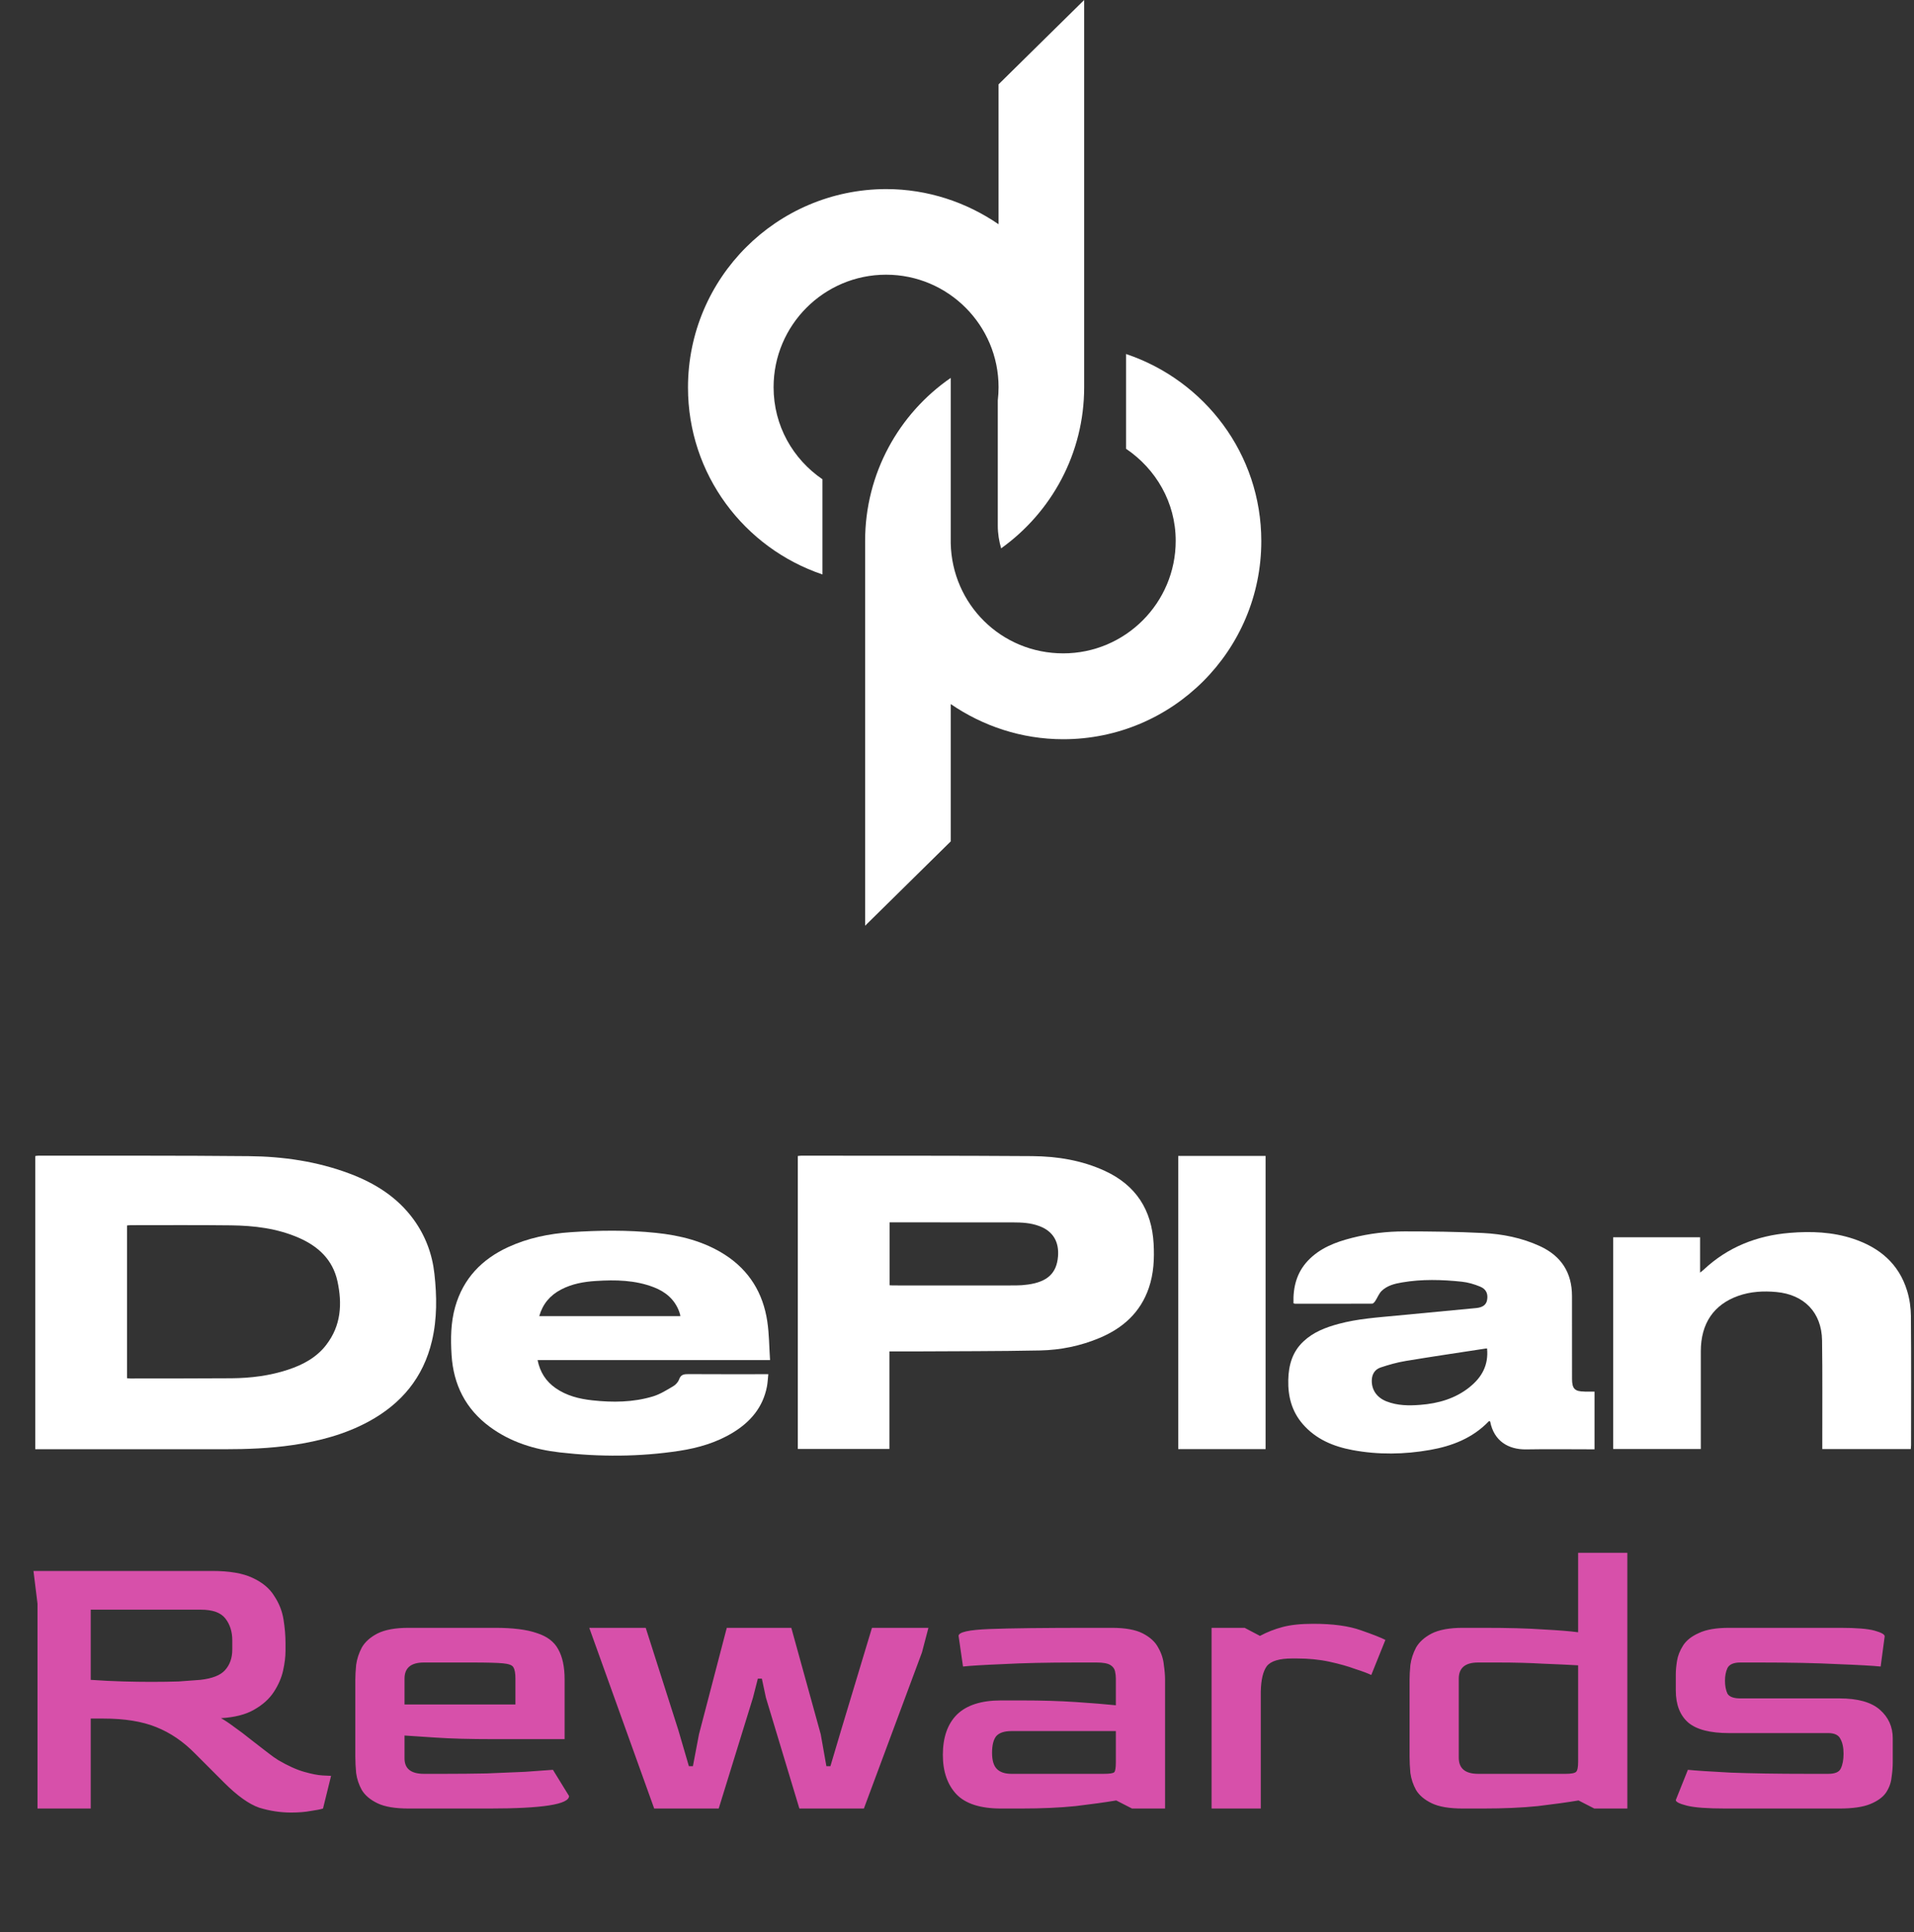 <svg width="217" height="219" viewBox="0 0 217 219" fill="none" xmlns="http://www.w3.org/2000/svg">
<rect x="0" y="0" width="217" height="219" fill="#333333" stroke="none"/>
<path d="M46.902 138.241C45.055 135.7 42.52 134.117 39.635 133.031C35.953 131.647 32.101 131.088 28.2 131.053C20.246 130.974 12.291 131.009 4.337 131C4.232 131 4.127 131.022 4 131.04V164.274H4.587C11.534 164.274 18.482 164.265 25.425 164.274C28.025 164.274 30.621 164.177 33.195 163.799C36.203 163.355 39.114 162.59 41.806 161.13C45.514 159.117 48.005 156.132 48.977 151.974C49.564 149.472 49.533 146.927 49.253 144.395C49.008 142.149 48.233 140.078 46.898 138.236L46.902 138.241ZM36.999 152.431C35.892 153.873 34.36 154.695 32.674 155.253C30.595 155.943 28.437 156.211 26.256 156.229C22.43 156.26 18.6 156.246 14.774 156.255C14.669 156.255 14.559 156.238 14.402 156.224V138.909C14.55 138.9 14.686 138.878 14.822 138.878C18.604 138.878 22.382 138.852 26.165 138.896C28.822 138.926 31.444 139.238 33.913 140.324C36.102 141.287 37.726 142.808 38.256 145.221C38.816 147.775 38.672 150.255 36.999 152.426V152.431Z" fill="white"/>
<path d="M125.281 132.732C122.659 131.519 119.857 131.071 117.012 131.049C108.287 130.987 99.562 131.009 90.837 131C90.714 131 90.596 131.022 90.452 131.036V164.243H100.836V153.187C101.742 153.187 102.574 153.187 103.41 153.187C108.243 153.156 113.08 153.174 117.913 153.077C120.234 153.029 122.51 152.567 124.668 151.657C127.313 150.545 129.3 148.773 130.25 145.982C130.806 144.355 130.885 142.681 130.793 140.984C130.583 137.142 128.788 134.355 125.281 132.732ZM119.953 142.412C119.8 144.333 118.745 145.292 116.561 145.604C116.097 145.67 115.62 145.705 115.151 145.705C110.506 145.714 105.866 145.709 101.221 145.705C101.112 145.705 101.002 145.692 100.862 145.687V138.557C101.05 138.557 101.221 138.557 101.392 138.557C105.879 138.557 110.362 138.553 114.849 138.562C115.856 138.562 116.858 138.614 117.822 138.975C119.441 139.573 120.08 140.821 119.953 142.412Z" fill="white"/>
<path d="M86.993 149.789C86.512 146.571 84.945 143.995 82.174 142.219C79.796 140.698 77.135 140.034 74.368 139.749C71.146 139.415 67.915 139.454 64.693 139.674C62.246 139.841 59.86 140.329 57.614 141.362C54.629 142.738 52.527 144.91 51.608 148.132C51.1 149.921 51.083 151.754 51.197 153.583C51.402 156.946 52.79 159.715 55.531 161.733C57.89 163.474 60.609 164.309 63.467 164.634C67.99 165.153 72.521 165.144 77.03 164.454C79.17 164.124 81.241 163.522 83.11 162.379C85.089 161.17 86.494 159.522 86.95 157.183C87.037 156.73 87.055 156.264 87.107 155.768H86.494C83.688 155.768 80.886 155.776 78.085 155.759C77.586 155.759 77.2 155.772 76.995 156.352C76.885 156.656 76.614 156.963 76.329 157.13C75.589 157.566 74.841 158.04 74.031 158.286C71.785 158.963 69.469 158.985 67.149 158.73C65.665 158.568 64.234 158.212 62.986 157.341C61.896 156.576 61.222 155.539 60.95 154.167H87.304C87.204 152.651 87.204 151.209 86.993 149.798V149.789ZM61.138 149.182C61.532 147.802 62.369 146.822 63.612 146.171C64.851 145.525 66.195 145.283 67.565 145.2C69.789 145.059 72.004 145.094 74.123 145.912C75.454 146.426 76.483 147.279 76.999 148.664C77.038 148.765 77.069 148.87 77.1 148.98C77.117 149.037 77.122 149.099 77.135 149.187H61.138V149.182Z" fill="white"/>
<path d="M179.653 157.737C178.541 157.732 178.23 157.42 178.23 156.295C178.23 153.169 178.23 150.048 178.226 146.923C178.226 144.246 177 142.36 174.579 141.248C172.531 140.307 170.35 139.876 168.131 139.766C165.176 139.617 162.217 139.582 159.257 139.582C157.243 139.582 155.234 139.819 153.273 140.32C151.408 140.795 149.635 141.467 148.273 142.914C146.999 144.272 146.592 145.921 146.649 147.732C146.741 147.758 146.785 147.78 146.833 147.78C149.749 147.78 152.66 147.789 155.576 147.771C155.694 147.771 155.838 147.591 155.926 147.464C156.171 147.09 156.333 146.637 156.639 146.334C157.27 145.718 158.119 145.507 158.955 145.367C161.205 144.98 163.473 145.046 165.732 145.283C166.441 145.358 167.155 145.569 167.811 145.841C168.516 146.132 168.731 146.681 168.595 147.38C168.494 147.899 168.1 148.202 167.356 148.272C164.362 148.562 161.372 148.839 158.377 149.125C156.153 149.341 153.921 149.481 151.749 150.07C150.292 150.462 148.899 150.998 147.779 152.053C146.522 153.227 146.098 154.739 146.058 156.409C146.015 158.273 146.448 159.97 147.687 161.407C149.184 163.144 151.171 163.962 153.347 164.37C156.272 164.915 159.213 164.867 162.133 164.353C164.642 163.913 166.953 163.012 168.774 161.126C168.801 161.1 168.853 161.091 168.893 161.078C168.919 161.113 168.945 161.135 168.954 161.161C169.379 163.333 171.003 164.326 173.043 164.291C175.451 164.247 177.863 164.282 180.27 164.282H180.778V157.746C180.384 157.746 180.025 157.746 179.666 157.746L179.653 157.737ZM166.651 157.209C165.01 158.533 163.079 159.086 161.017 159.245C159.726 159.346 158.439 159.337 157.204 158.853C156.096 158.423 155.488 157.535 155.527 156.431C155.554 155.737 155.899 155.222 156.517 155.011C157.449 154.699 158.408 154.427 159.375 154.268C162.365 153.772 165.369 153.332 168.367 152.871C168.429 152.862 168.49 152.857 168.595 152.849C168.779 154.721 168.013 156.11 166.642 157.209H166.651Z" fill="white"/>
<path d="M216.654 149.235C216.645 148.255 216.505 147.239 216.216 146.307C215.28 143.239 213.077 141.406 210.118 140.421C207.763 139.639 205.329 139.546 202.877 139.753C199.174 140.065 195.877 141.362 193.137 143.938C193.04 144.03 192.931 144.105 192.747 144.254V140.245H182.897V164.247H192.83C192.83 164.032 192.83 163.847 192.83 163.658C192.83 160.155 192.822 156.651 192.83 153.147C192.839 150.018 194.288 147.881 197.068 146.892C198.469 146.395 199.918 146.316 201.398 146.452C204.55 146.747 206.528 148.769 206.577 151.939C206.633 155.833 206.598 159.733 206.603 163.632C206.603 163.834 206.603 164.032 206.603 164.252H216.641C216.65 164.093 216.667 163.957 216.667 163.816C216.667 158.955 216.694 154.097 216.65 149.235H216.654Z" fill="white"/>
<path d="M133.581 164.26H143.488V131.027H133.581V164.26Z" fill="white"/>
<path d="M33.01 205.457C31.791 205.457 30.587 205.274 29.398 204.909C28.24 204.512 26.914 203.567 25.42 202.074L22.128 198.782C20.787 197.41 19.309 196.405 17.693 195.764C16.108 195.124 14.112 194.804 11.704 194.804H10.287V205H4.252V181.774L3.794 178.071H24.049C25.999 178.071 27.523 178.33 28.621 178.848C29.748 179.366 30.571 180.052 31.09 180.905C31.638 181.728 31.989 182.612 32.141 183.557C32.294 184.502 32.37 185.401 32.37 186.255V187.123C32.37 187.794 32.278 188.541 32.096 189.364C31.913 190.187 31.562 190.994 31.044 191.787C30.526 192.579 29.779 193.25 28.804 193.798C27.859 194.347 26.609 194.667 25.055 194.759C25.451 194.972 25.954 195.307 26.563 195.764C27.173 196.191 27.798 196.664 28.438 197.182C29.108 197.7 29.718 198.172 30.267 198.599C30.815 199.026 31.242 199.331 31.547 199.514C32.644 200.154 33.62 200.596 34.473 200.839C35.326 201.083 36.027 201.22 36.576 201.251C37.125 201.281 37.445 201.297 37.536 201.297L36.622 205C36.347 205.091 35.89 205.183 35.25 205.274C34.61 205.396 33.863 205.457 33.01 205.457ZM17.145 190.644C18.303 190.644 19.339 190.628 20.254 190.598C21.168 190.537 21.991 190.476 22.723 190.415C24.064 190.263 24.994 189.897 25.512 189.318C26.06 188.708 26.335 187.931 26.335 186.986V185.934C26.335 184.959 26.076 184.136 25.557 183.466C25.039 182.795 24.11 182.46 22.768 182.46H10.287V190.415C11.628 190.507 12.862 190.568 13.99 190.598C15.118 190.628 16.169 190.644 17.145 190.644ZM46.32 205C44.796 205 43.623 204.802 42.8 204.406C41.977 204.009 41.383 203.506 41.017 202.897C40.681 202.287 40.468 201.647 40.377 200.977C40.316 200.306 40.285 199.696 40.285 199.148V190.369C40.285 189.912 40.316 189.364 40.377 188.723C40.468 188.053 40.681 187.398 41.017 186.757C41.383 186.117 41.977 185.584 42.8 185.157C43.653 184.731 44.827 184.517 46.32 184.517H56.15C58.162 184.517 59.732 184.715 60.859 185.112C62.018 185.477 62.825 186.087 63.283 186.94C63.77 187.794 64.014 188.937 64.014 190.369V197.136H56.013C53.27 197.136 51.029 197.075 49.292 196.953C47.585 196.831 46.442 196.755 45.863 196.725V199.239C45.833 200.458 46.564 201.068 48.058 201.068H50.389C52.035 201.068 53.636 201.053 55.19 201.022C56.775 200.961 58.223 200.9 59.533 200.839C60.844 200.748 61.896 200.672 62.688 200.611L64.517 203.583C64.517 204.528 61.515 205 55.51 205H46.32ZM45.863 193.204H58.436V190.278C58.436 189.668 58.36 189.242 58.208 188.998C58.086 188.754 57.69 188.602 57.019 188.541C56.348 188.48 55.205 188.449 53.59 188.449H48.058C46.595 188.449 45.863 189.059 45.863 190.278V193.204ZM74.169 205L66.808 184.517H73.209L76.913 196.13L78.102 200.199H78.559L79.245 196.587L82.399 184.517H89.715L93.052 196.587L93.692 200.199H94.149L95.384 196.039L98.859 184.517H105.26L104.528 187.306L97.944 205H90.629L86.834 192.427L86.377 190.278H85.92L85.371 192.427L81.485 205H74.169ZM113.48 205C111.163 205 109.487 204.467 108.451 203.4C107.414 202.302 106.896 200.809 106.896 198.919C106.896 196.938 107.43 195.414 108.496 194.347C109.594 193.28 111.255 192.747 113.48 192.747H115.812C118.098 192.747 120.155 192.808 121.984 192.93C123.813 193.052 125.322 193.174 126.51 193.296V190.278C126.51 190.004 126.48 189.729 126.419 189.455C126.358 189.15 126.175 188.906 125.87 188.723C125.565 188.541 125.047 188.449 124.316 188.449H122.03C118.707 188.449 115.934 188.51 113.709 188.632C111.484 188.723 109.975 188.815 109.182 188.906L108.679 185.432C108.679 185.005 109.838 184.746 112.154 184.654C114.471 184.563 118.342 184.517 123.767 184.517H126.053C127.577 184.517 128.751 184.731 129.574 185.157C130.397 185.584 130.976 186.117 131.311 186.757C131.677 187.398 131.89 188.053 131.951 188.723C132.043 189.364 132.088 189.912 132.088 190.369V205H128.339L126.556 204.086C125.276 204.299 123.737 204.512 121.938 204.726C120.14 204.909 118.083 205 115.766 205H113.48ZM114.669 201.068H125.139C125.809 201.068 126.206 201.007 126.327 200.885C126.449 200.763 126.51 200.382 126.51 199.742V196.222H114.669C113.846 196.222 113.267 196.42 112.931 196.816C112.627 197.212 112.474 197.837 112.474 198.691C112.474 199.544 112.657 200.154 113.023 200.519C113.389 200.885 113.937 201.068 114.669 201.068ZM137.363 205V184.517H141.112L142.849 185.432C143.642 185.005 144.495 184.67 145.41 184.426C146.324 184.182 147.482 184.06 148.885 184.06C151.11 184.06 152.908 184.304 154.28 184.791C155.682 185.279 156.611 185.645 157.069 185.889L155.468 189.866C155.103 189.684 154.493 189.455 153.639 189.181C152.817 188.876 151.841 188.602 150.713 188.358C149.586 188.114 148.351 187.992 147.01 187.992H146.507C145.044 187.992 144.084 188.281 143.627 188.861C143.2 189.44 142.971 190.4 142.941 191.741V205H137.363ZM165.846 205C164.322 205 163.148 204.802 162.325 204.406C161.502 204.009 160.908 203.506 160.542 202.897C160.207 202.287 159.994 201.647 159.902 200.977C159.841 200.306 159.811 199.696 159.811 199.148V190.369C159.811 189.912 159.841 189.364 159.902 188.723C159.994 188.053 160.207 187.398 160.542 186.757C160.908 186.117 161.502 185.584 162.325 185.157C163.179 184.731 164.352 184.517 165.846 184.517H168.178C170.982 184.517 173.237 184.578 174.944 184.7C176.682 184.791 178.008 184.898 178.922 185.02V176.013H184.5V205H180.751L178.968 204.086C177.687 204.299 176.148 204.512 174.35 204.726C172.552 204.909 170.479 205 168.132 205H165.846ZM167.583 201.068H177.505C178.145 201.068 178.541 200.992 178.693 200.839C178.846 200.687 178.922 200.306 178.922 199.696V188.769C177.886 188.708 176.575 188.647 174.99 188.586C173.405 188.495 171.713 188.449 169.915 188.449H167.583C166.12 188.449 165.389 189.059 165.389 190.278V199.239C165.389 200.458 166.12 201.068 167.583 201.068ZM195.617 205C193.575 205 192.127 204.893 191.274 204.68C190.42 204.467 189.993 204.253 189.993 204.04L191.365 200.611C192.249 200.702 193.864 200.809 196.211 200.931C198.589 201.022 201.515 201.068 204.99 201.068H207.276C208.038 201.068 208.51 200.87 208.693 200.474C208.907 200.047 209.013 199.483 209.013 198.782C209.013 198.081 208.891 197.517 208.647 197.09C208.434 196.664 207.977 196.45 207.276 196.45H196.029C193.895 196.45 192.356 196.054 191.411 195.262C190.466 194.439 189.993 193.219 189.993 191.604V189.775C189.993 189.348 190.039 188.845 190.131 188.266C190.222 187.687 190.451 187.108 190.816 186.529C191.182 185.95 191.777 185.477 192.6 185.112C193.423 184.715 194.566 184.517 196.029 184.517H208.647C210.476 184.517 211.772 184.624 212.534 184.837C213.296 185.051 213.677 185.264 213.677 185.477L213.22 188.906C212.336 188.815 210.705 188.723 208.327 188.632C205.95 188.51 203.039 188.449 199.595 188.449H197.309C196.547 188.449 196.059 188.662 195.846 189.089C195.663 189.485 195.571 189.958 195.571 190.507C195.571 191.086 195.663 191.573 195.846 191.97C196.059 192.335 196.547 192.518 197.309 192.518H208.556C210.629 192.518 212.153 192.945 213.128 193.798C214.103 194.652 214.591 195.734 214.591 197.045V199.742C214.591 200.291 214.545 200.87 214.454 201.48C214.393 202.089 214.18 202.668 213.814 203.217C213.448 203.735 212.854 204.162 212.031 204.497C211.208 204.832 210.05 205 208.556 205H195.617Z" fill="#D750AA"/>
<path fill-rule="evenodd" clip-rule="evenodd" d="M113.212 9.558V25.419C109.576 22.927 105.179 21.432 100.458 21.432C88.056 21.462 78 31.518 78 43.92C78 53.8 84.391 62.127 93.246 65.117V54.328C89.903 52.041 87.705 48.259 87.705 43.89C87.705 36.854 93.422 31.137 100.458 31.137C107.495 31.137 113.212 36.854 113.212 43.89C113.212 44.389 113.183 44.887 113.124 45.386V59.195C113.124 59.195 113.124 59.342 113.124 59.371V59.605C113.124 60.485 113.271 61.364 113.505 62.156C119.193 58.081 122.917 51.425 122.917 43.89V0L113.212 9.558Z" fill="white"/>
<path fill-rule="evenodd" clip-rule="evenodd" d="M127.666 40.109V50.869C131.038 53.156 133.295 56.938 133.295 61.306C133.295 68.343 127.578 74.06 120.542 74.06C113.505 74.06 107.935 68.49 107.788 61.57V61.306C107.788 61.306 107.788 61.131 107.788 61.043V42.836C101.924 46.882 98.083 53.654 98.083 61.306V104.933L107.788 95.375V79.807C111.424 82.299 115.821 83.794 120.542 83.794C132.944 83.794 143 73.738 143 61.336C143 51.455 136.579 43.129 127.696 40.138L127.666 40.109Z" fill="white"/>
</svg>
